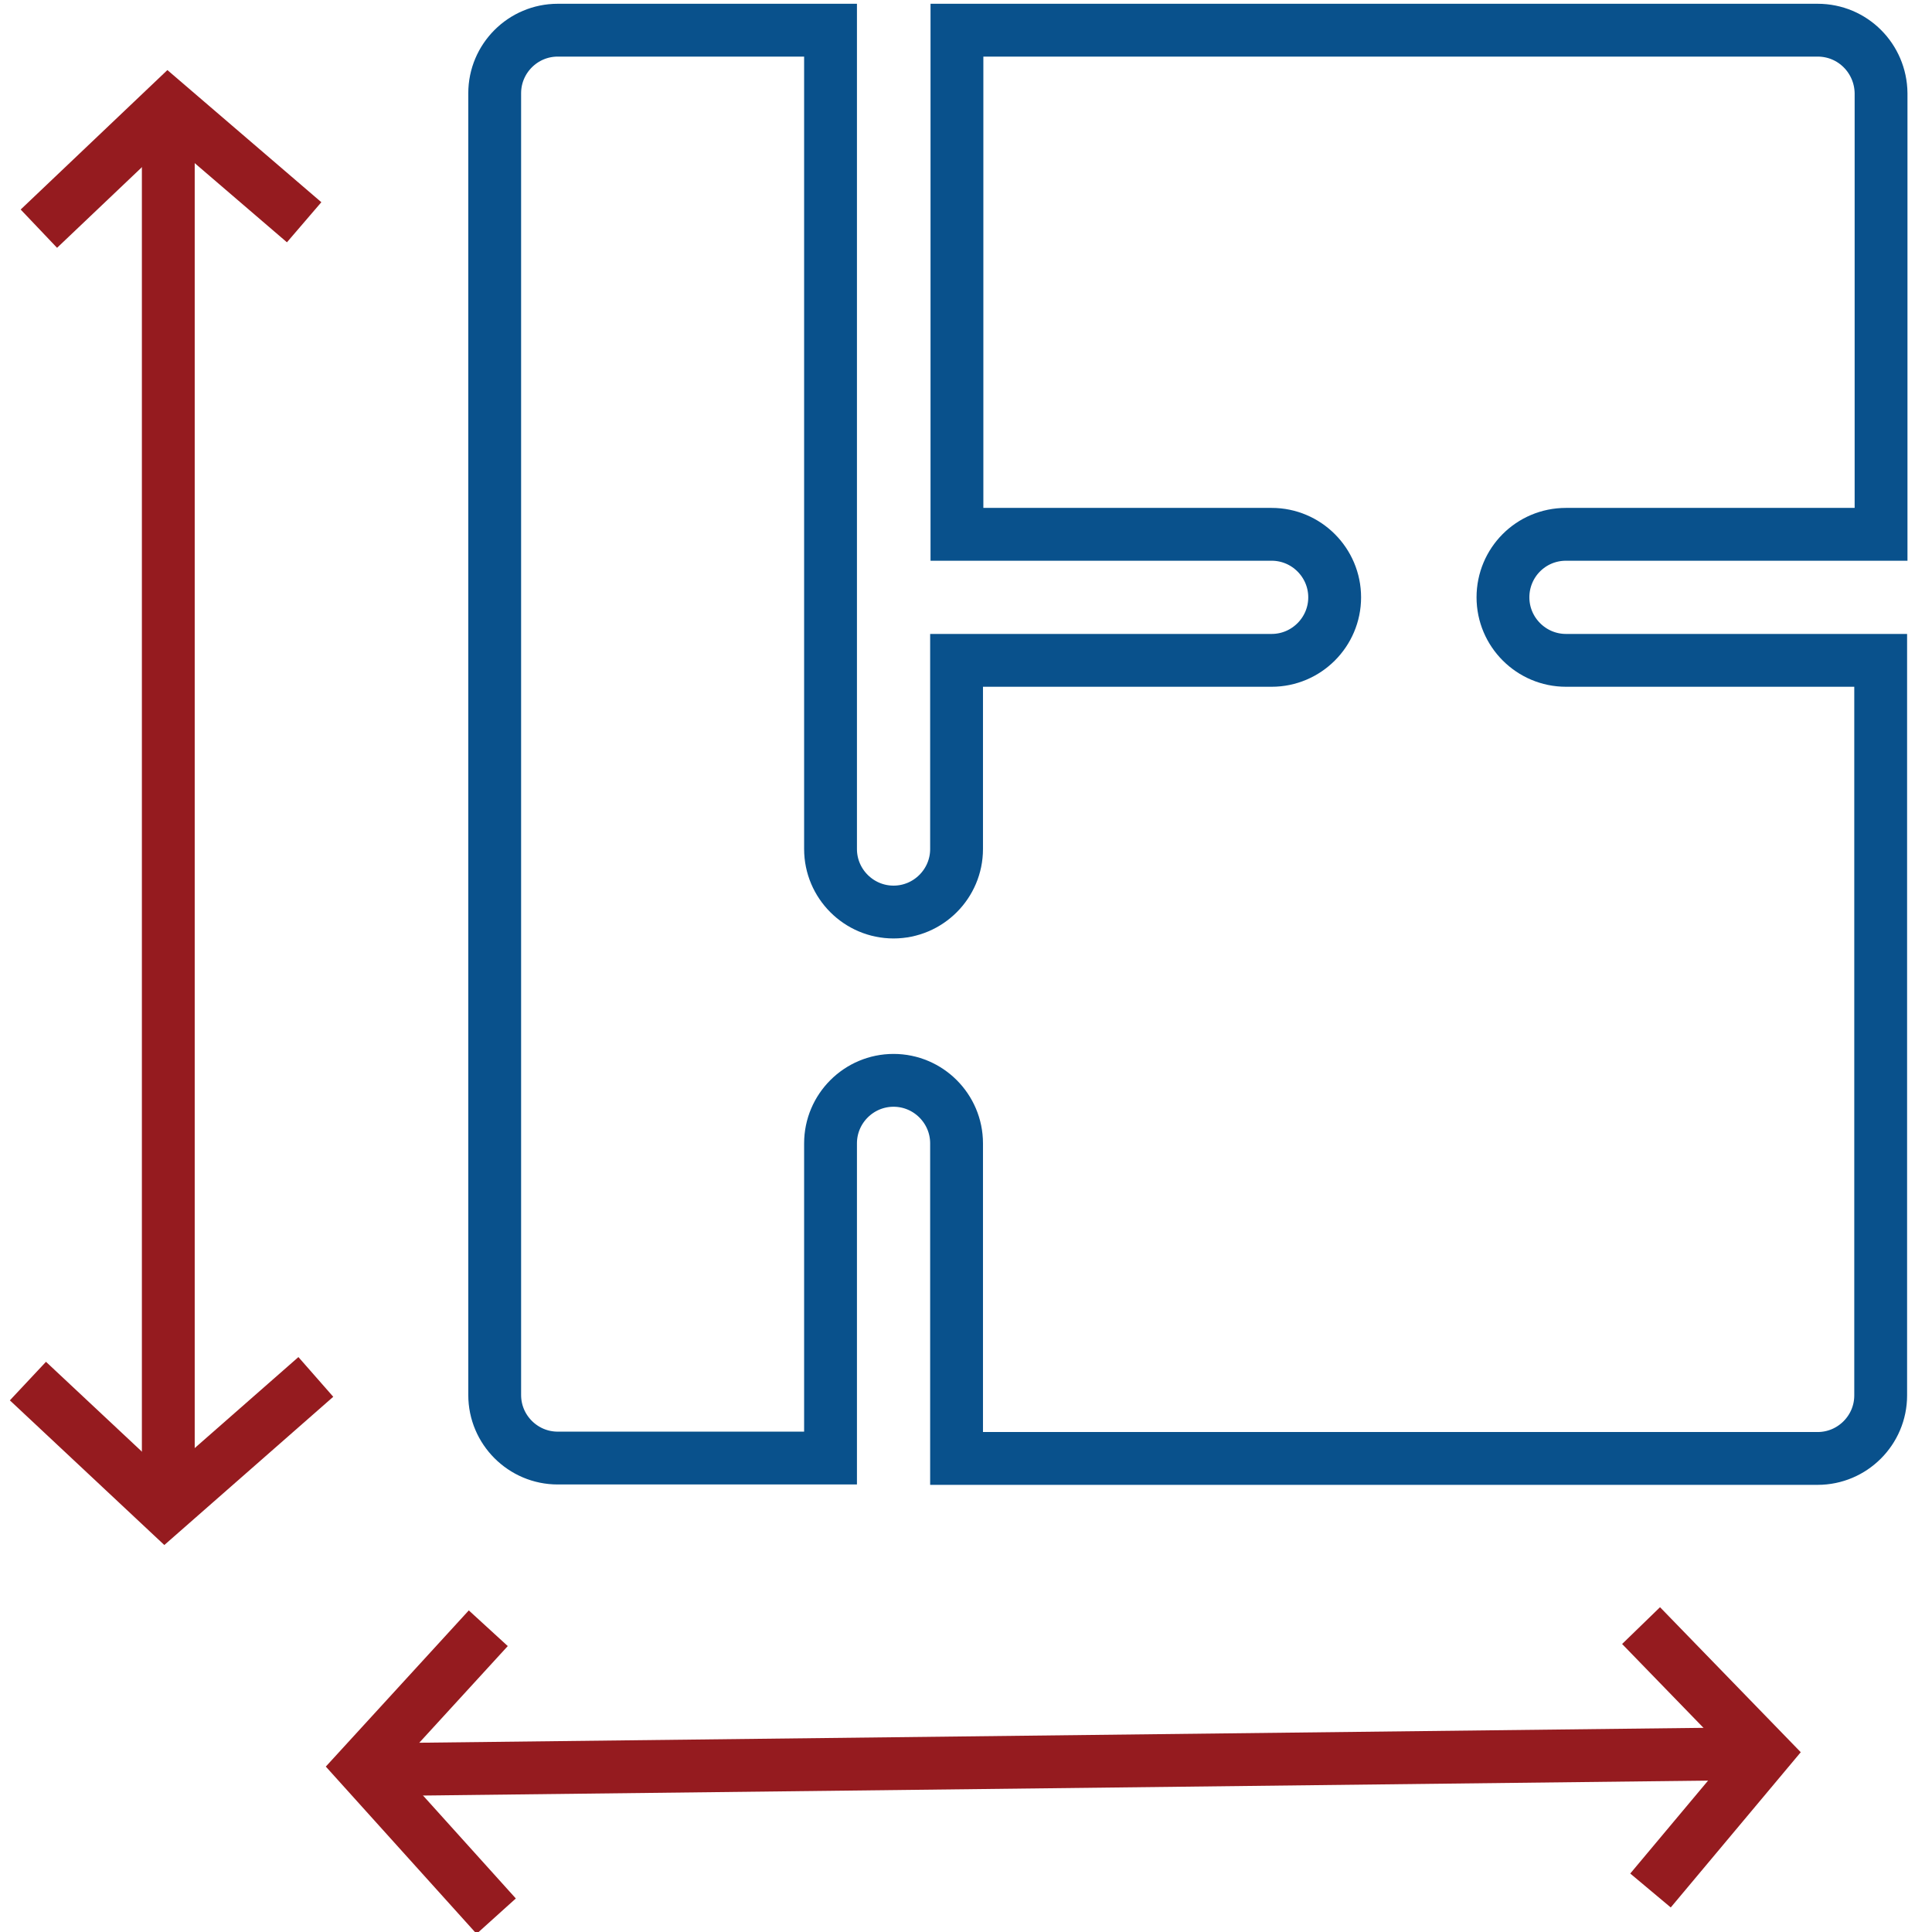 <?xml version="1.0" encoding="utf-8"?>
<!-- Generator: Adobe Illustrator 23.0.5, SVG Export Plug-In . SVG Version: 6.00 Build 0)  -->
<svg version="1.1" id="Layer_1" xmlns="http://www.w3.org/2000/svg" xmlns:xlink="http://www.w3.org/1999/xlink" x="0px" y="0px"
	 viewBox="0 0 512 512" style="enable-background:new 0 0 512 512;" xml:space="preserve">
<style type="text/css">
	.st0{display:none;}
	.st1{display:inline;}
	.st2{fill:#951B1F;stroke:#FFFFFF;stroke-miterlimit:10;}
	.st3{fill:none;stroke:#09518C;stroke-width:14;stroke-miterlimit:10;}
	.st4{fill:none;stroke:#951B1F;stroke-width:14;stroke-miterlimit:10;}
	.st5{fill:#951B1F;stroke:#951B1F;stroke-width:14;stroke-miterlimit:10;}
</style>
<g class="st0">
	<g class="st1">
		<path class="st2" d="M501.5,450.1l-33.4-33.4c-6.5-6.5-17.1-6.5-23.6,0s-6.5,17.1,0,23.6l4.9,4.9H129.3l4.9-4.9
			c6.5-6.5,6.5-17.1,0-23.6s-17.1-6.5-23.6,0l-33.4,33.4c-3.3,3.3-4.9,7.7-4.9,11.8c0,4.2,1.7,8.6,4.9,11.8l33.4,33.4
			c6.5,6.5,17.1,6.5,23.6,0s6.5-17.1,0-23.6l-4.9-4.9h320.1l-4.9,4.9c-6.5,6.5-6.5,17.1,0,23.6s17.1,6.5,23.6,0l33.4-33.4
			c3.3-3.3,4.9-7.7,4.9-11.8C506.4,457.6,504.7,453.3,501.5,450.1z"/>
	</g>
</g>
<g class="st0">
	<g class="st1">
		<path class="st2" d="M77.2,349.9l-4.9,4.9V57l4.9,4.9c6.5,6.5,17.1,6.5,23.6,0s6.5-17.1,0-23.6L67.5,4.9c-6.5-6.5-17.1-6.5-23.6,0
			L10.5,38.3C4,44.8,4,55.4,10.5,61.9s17.1,6.5,23.6,0L39,57v297.8l-4.9-4.9c-6.5-6.5-17.1-6.5-23.6,0s-6.5,17.1,0,23.6l33.4,33.4
			c6.5,6.5,17.1,6.5,23.6,0l33.4-33.4c6.5-6.5,6.5-17.1,0-23.6C94.3,343.4,83.8,343.4,77.2,349.9z"/>
	</g>
</g>
<g>
	<g>
		<path class="st3" d="M415,141.6h83.5V24.7C498.4,15.5,491,8,481.7,8H253.6v133.6H337c9.2,0,16.7,7.5,16.7,16.7S346.2,175,337,175
			h-83.5v50c0,9.2-7.5,16.7-16.7,16.7s-16.7-7.5-16.7-16.7V8h-72.3c-9.2,0-16.7,7.5-16.7,16.7v345c0,9.2,7.5,16.7,16.7,16.7h72.3
			V303c0-9.2,7.5-16.7,16.7-16.7s16.7,7.5,16.7,16.7v83.5h228.2c9.2,0,16.7-7.5,16.7-16.7V175H415c-9.2,0-16.7-7.5-16.7-16.7
			S405.7,141.6,415,141.6z"/>
	</g>
</g>
<polyline class="st4" points="10.3,60.6 44.6,28 80.6,58.9 "/>
<line class="st5" x1="44.6" y1="398.3" x2="44.6" y2="28"/>
<polyline class="st4" points="7.4,366 43.7,400 83.7,364.9 "/>
<polyline class="st4" points="434.9,430.8 467.8,464.7 437.4,501 "/>
<line class="st5" x1="97.6" y1="469" x2="467.8" y2="464.7"/>
<polyline class="st4" points="129.4,431.5 95.8,468.2 131.5,507.8 "/>
</svg>
